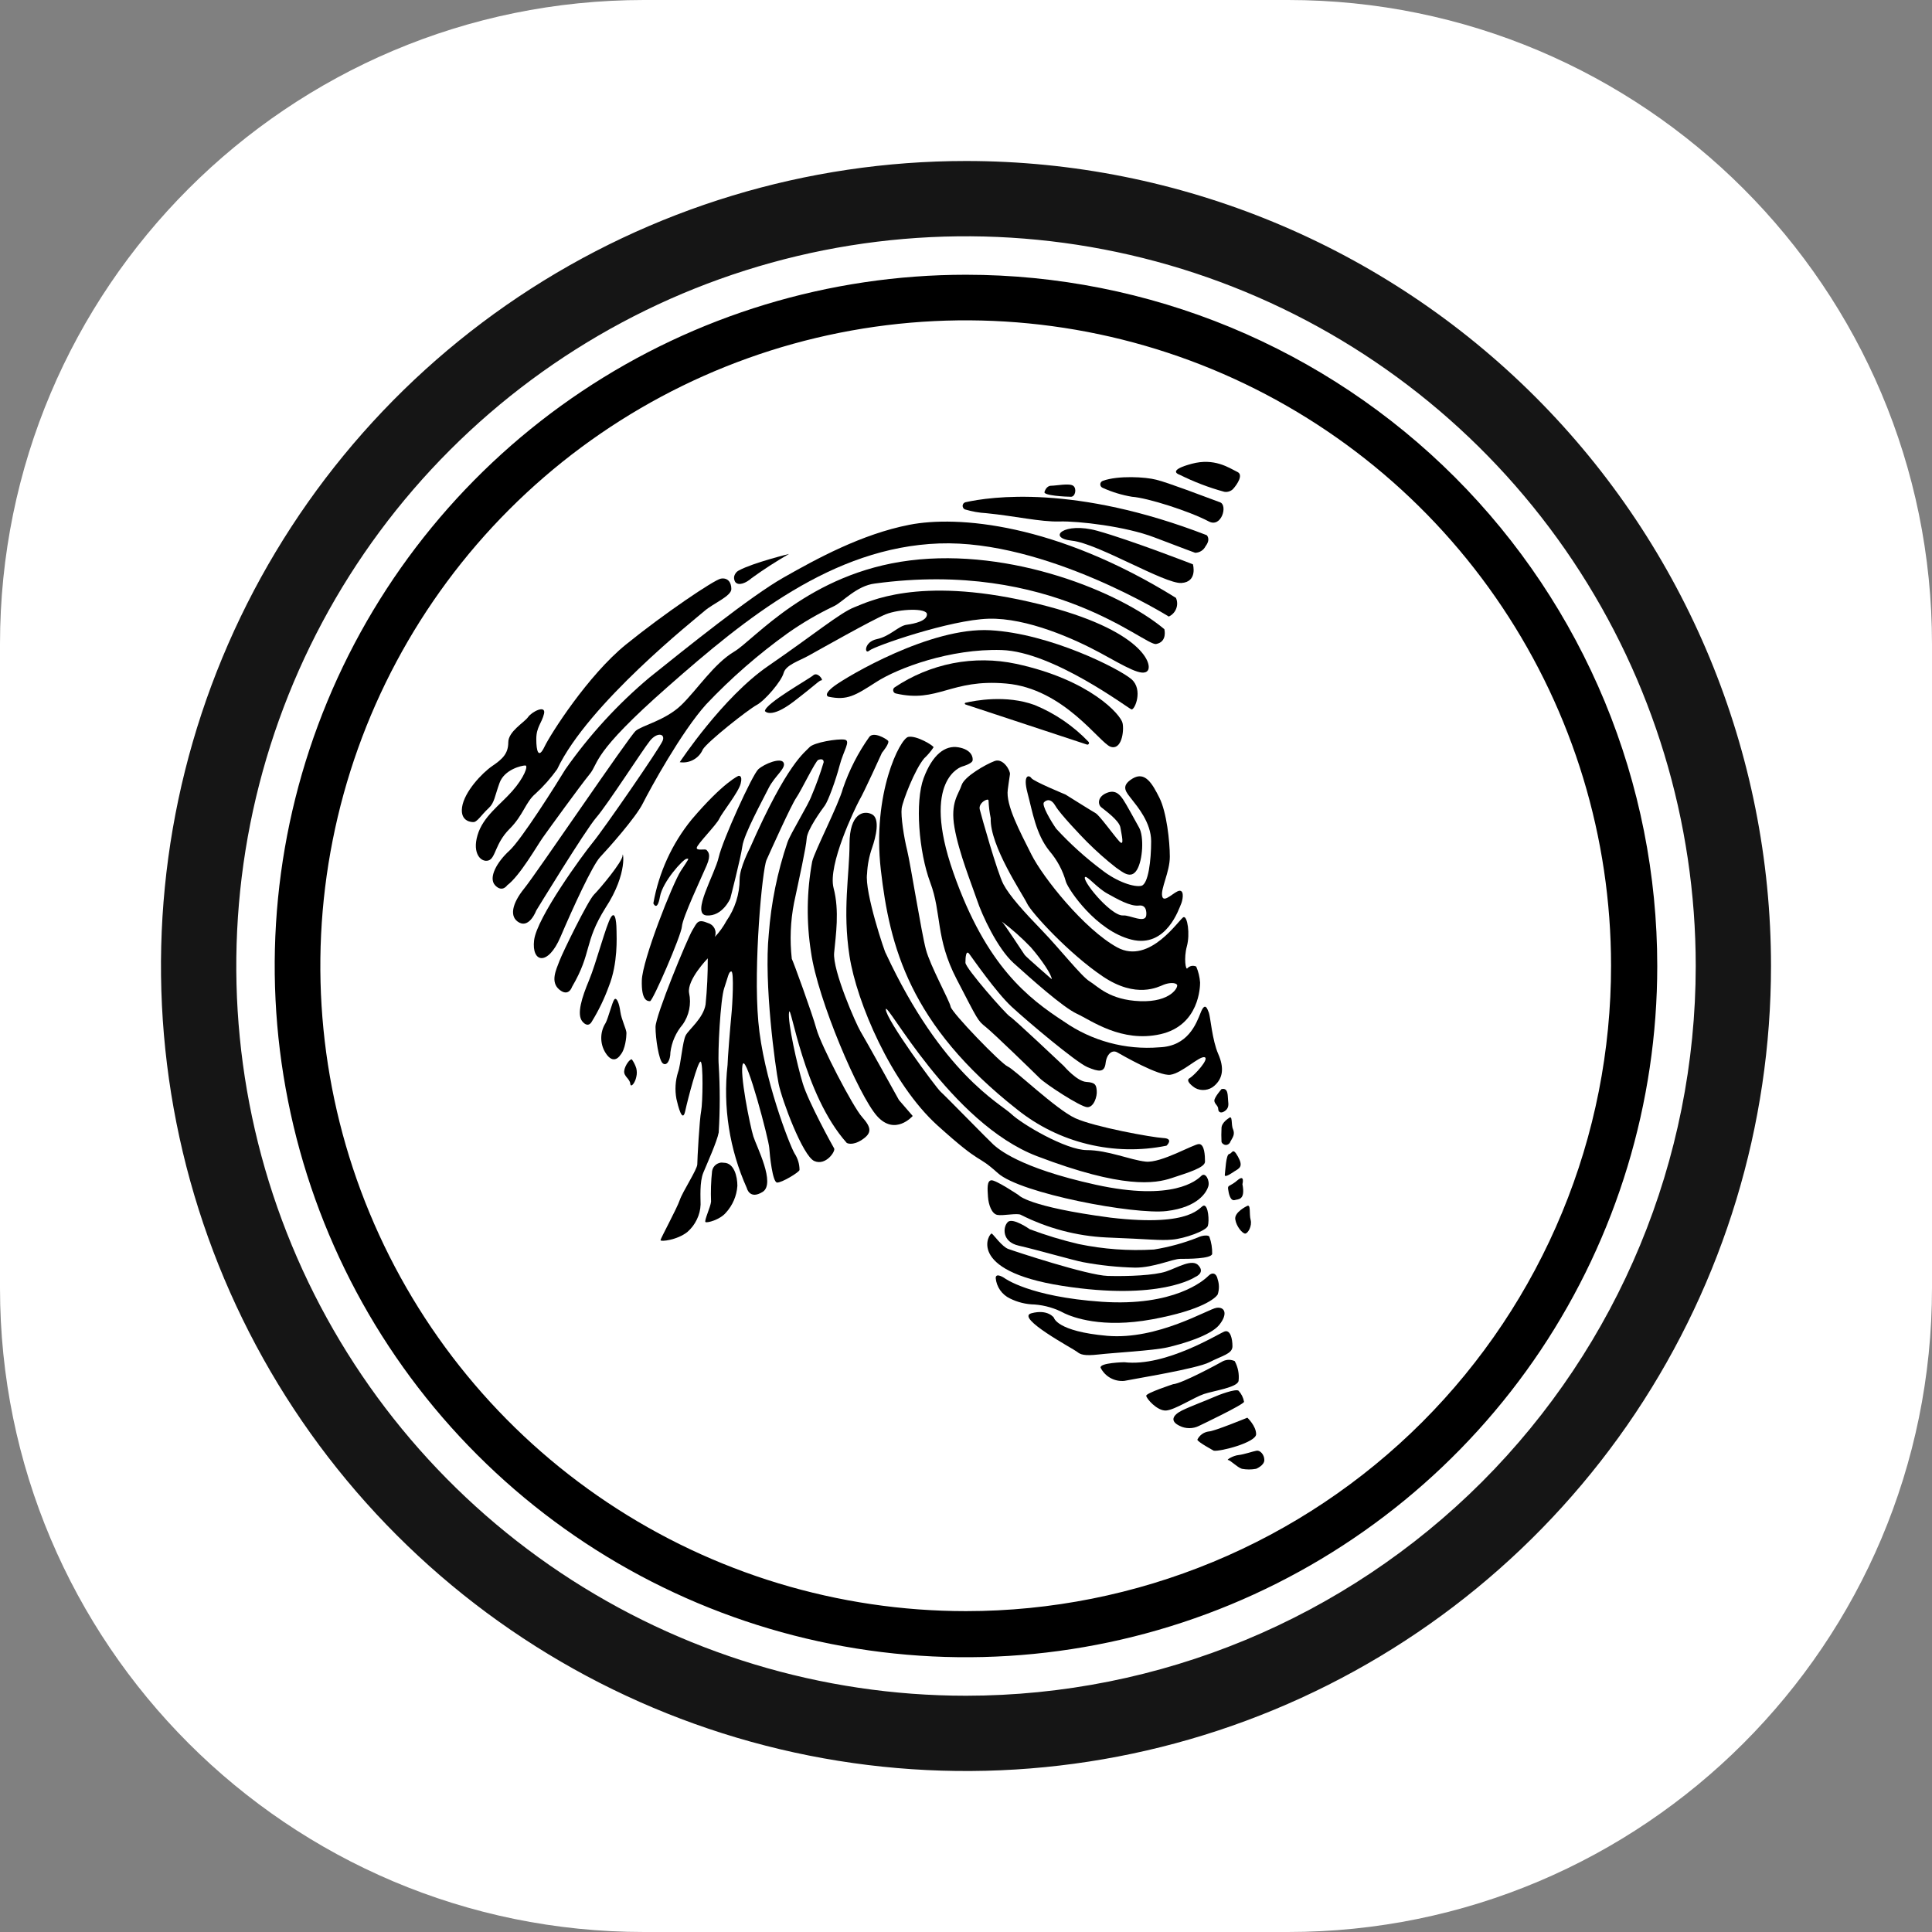 <svg viewBox="0 0 24 24" fill="none" xmlns="http://www.w3.org/2000/svg">
    <rect x="0" y="0" width="24" height="24" fill="#808080" stroke="none"/>
    <path
        d="M0 8C0 3.582 3.582 0 8 0H16C20.418 0 24 3.582 24 8V16C24 20.418 20.418 24 16 24H8C3.582 24 0 20.418 0 16V8Z"
        fill="white"
    />
    <path
        d="M12.976 6.109C12.976 6.109 12.996 6.034 13.058 6.034C13.119 6.034 13.283 6 13.331 6.034C13.379 6.068 13.358 6.171 13.304 6.171C13.249 6.171 12.949 6.157 12.976 6.109ZM14.655 5.898C14.832 5.986 15.017 6.057 15.208 6.109C15.228 6.113 15.248 6.111 15.267 6.105C15.286 6.099 15.303 6.089 15.317 6.075C15.372 6.014 15.447 5.898 15.372 5.863C15.263 5.809 15.085 5.686 14.805 5.761C14.525 5.836 14.614 5.884 14.655 5.898ZM5.877 10.212C5.877 10.212 5.713 10.218 5.74 10.027C5.768 9.836 5.986 9.604 6.116 9.515C6.246 9.427 6.314 9.358 6.314 9.222C6.314 9.085 6.512 8.976 6.56 8.908C6.607 8.84 6.785 8.751 6.758 8.867C6.73 8.983 6.662 9.031 6.662 9.181C6.662 9.331 6.689 9.433 6.764 9.276C6.839 9.119 7.304 8.389 7.775 8.007C8.246 7.625 8.874 7.201 8.955 7.188C9.037 7.174 9.085 7.229 9.085 7.317C9.085 7.406 8.86 7.495 8.751 7.59C8.641 7.686 7.304 8.744 6.921 9.556C6.843 9.665 6.754 9.766 6.655 9.857C6.525 9.966 6.505 10.123 6.327 10.3C6.15 10.478 6.157 10.662 6.068 10.689C5.979 10.717 5.863 10.607 5.932 10.375C6 10.143 6.211 10 6.362 9.829C6.512 9.659 6.566 9.509 6.525 9.509C6.484 9.509 6.266 9.556 6.205 9.727C6.143 9.898 6.143 9.973 6.068 10.041C5.979 10.123 5.925 10.218 5.877 10.212ZM9.181 7.085C9.165 7.093 9.15 7.104 9.14 7.119C9.129 7.133 9.122 7.15 9.119 7.167C9.117 7.189 9.122 7.21 9.133 7.229C9.174 7.283 9.269 7.242 9.338 7.181C9.487 7.073 9.642 6.973 9.802 6.881C9.802 6.881 9.358 6.99 9.181 7.085V7.085Z"
        fill="black"
    />
    <path
        d="M6.301 10.997C6.301 10.997 6.239 11.092 6.15 10.997C6.062 10.901 6.178 10.703 6.328 10.567C6.478 10.43 6.908 9.747 7.024 9.556C7.321 9.132 7.672 8.749 8.068 8.416C8.519 8.055 9.324 7.406 9.734 7.174C10.143 6.942 10.703 6.635 11.297 6.519C11.891 6.403 13.113 6.498 14.608 7.427C14.627 7.469 14.628 7.518 14.611 7.561C14.595 7.604 14.561 7.64 14.519 7.659C14.519 7.659 12.99 6.703 11.666 6.751C10.341 6.799 9.263 7.679 8.301 8.526C7.338 9.372 7.447 9.468 7.324 9.618C7.202 9.768 6.812 10.307 6.744 10.403C6.676 10.498 6.458 10.881 6.301 10.997V10.997ZM14.99 6.648C13.352 6.014 12.3 6.171 11.993 6.239C11.984 6.241 11.975 6.247 11.969 6.254C11.963 6.262 11.959 6.271 11.958 6.281C11.958 6.291 11.96 6.3 11.965 6.309C11.97 6.317 11.977 6.324 11.986 6.328C12.073 6.354 12.162 6.37 12.253 6.375C12.608 6.41 12.928 6.485 13.161 6.478C13.393 6.471 13.986 6.539 14.341 6.676C14.696 6.812 14.847 6.867 14.847 6.867C14.874 6.866 14.9 6.859 14.923 6.844C14.946 6.83 14.964 6.809 14.976 6.785C15.044 6.696 14.99 6.648 14.99 6.648V6.648Z"
        fill="black"
    />
    <path
        d="M14.819 7.01C14.819 7.01 14.881 7.229 14.676 7.242C14.471 7.256 13.638 6.751 13.318 6.717C12.997 6.683 13.215 6.478 13.632 6.594C14.048 6.71 14.819 7.01 14.819 7.01ZM13.7 5.973C13.691 5.976 13.683 5.982 13.677 5.99C13.671 5.998 13.668 6.007 13.668 6.017C13.668 6.027 13.671 6.036 13.677 6.044C13.683 6.052 13.691 6.058 13.7 6.061C13.815 6.113 13.937 6.15 14.062 6.171C14.253 6.184 14.771 6.348 15.017 6.478C15.174 6.56 15.256 6.273 15.154 6.239C14.969 6.171 14.505 5.993 14.362 5.959C14.232 5.925 13.891 5.904 13.7 5.973ZM10.867 7.249C13.072 6.949 14.219 8.027 14.362 8C14.505 7.973 14.464 7.816 14.464 7.816C13.911 7.351 12.56 6.805 11.304 6.962C10.048 7.119 9.372 7.945 9.12 8.095C8.867 8.246 8.662 8.566 8.464 8.758C8.266 8.949 7.98 9.01 7.898 9.078C7.816 9.147 6.662 10.853 6.512 11.037C6.362 11.222 6.321 11.392 6.451 11.461C6.58 11.529 6.662 11.31 6.662 11.31C6.662 11.31 7.27 10.314 7.406 10.157C7.543 10 7.986 9.311 8.075 9.201C8.164 9.092 8.266 9.113 8.232 9.201C8.198 9.29 7.495 10.307 7.365 10.464C7.236 10.621 6.669 11.399 6.635 11.679C6.601 11.959 6.806 12.007 6.963 11.638C7.12 11.27 7.359 10.751 7.454 10.648C7.55 10.546 7.898 10.157 7.986 9.979C8.075 9.802 8.464 9.092 8.771 8.751C9.081 8.423 9.422 8.126 9.789 7.863C9.97 7.736 10.162 7.624 10.362 7.529C10.464 7.481 10.642 7.276 10.867 7.249Z"
        fill="black"
    />
    <path
        d="M8.444 9.468C8.444 9.468 8.976 8.662 9.543 8.273C10.109 7.884 10.437 7.611 10.614 7.543C10.792 7.474 11.399 7.16 12.778 7.474C14.157 7.788 14.321 8.239 14.259 8.328C14.198 8.416 13.979 8.28 13.665 8.109C13.351 7.939 12.758 7.672 12.28 7.686C11.802 7.7 10.86 8.027 10.799 8.082C10.737 8.137 10.73 7.973 10.894 7.939C11.058 7.904 11.16 7.775 11.263 7.761C11.365 7.747 11.515 7.713 11.515 7.631C11.515 7.55 11.174 7.563 11.003 7.631C10.833 7.7 10.171 8.075 10.048 8.143C9.925 8.212 9.761 8.259 9.734 8.362C9.706 8.464 9.502 8.703 9.399 8.758C9.297 8.812 8.785 9.215 8.73 9.311C8.707 9.365 8.666 9.41 8.614 9.438C8.562 9.467 8.502 9.477 8.444 9.468V9.468Z"
        fill="black"
    />
    <path
        d="M9.502 8.833C9.502 8.833 9.57 8.935 9.857 8.717C10.143 8.498 10.177 8.451 10.205 8.451C10.232 8.451 10.157 8.341 10.102 8.389C10.048 8.437 9.508 8.737 9.502 8.833ZM10.293 8.655C10.293 8.655 10.211 8.635 10.368 8.519C10.525 8.403 11.556 7.788 12.3 7.829C13.044 7.87 13.904 8.307 14.055 8.437C14.205 8.567 14.095 8.826 14.055 8.812C14.014 8.799 13.085 8.096 12.444 8.075C11.802 8.055 11.153 8.3 10.887 8.471C10.621 8.642 10.525 8.703 10.293 8.655V8.655Z"
        fill="black"
    />
    <path
        d="M11.126 8.614C11.118 8.612 11.112 8.608 11.106 8.602C11.101 8.596 11.097 8.589 11.096 8.581C11.094 8.573 11.095 8.565 11.098 8.558C11.101 8.55 11.106 8.544 11.113 8.539C11.332 8.392 11.578 8.29 11.837 8.239C12.096 8.189 12.363 8.191 12.621 8.246C13.543 8.444 13.925 8.881 13.945 8.983C13.966 9.085 13.932 9.324 13.795 9.276C13.659 9.229 13.215 8.553 12.498 8.491C11.809 8.43 11.652 8.737 11.126 8.614Z"
        fill="black"
    />
    <path
        d="M12.075 8.778L11.993 8.751C11.979 8.744 11.986 8.73 11.993 8.73C12.109 8.703 12.498 8.628 12.853 8.758C13.106 8.862 13.334 9.018 13.522 9.215C13.525 9.218 13.527 9.223 13.528 9.227C13.529 9.232 13.528 9.236 13.525 9.24C13.523 9.244 13.519 9.247 13.515 9.249C13.511 9.25 13.506 9.251 13.502 9.249L12.075 8.778ZM7.106 12.259C7.106 12.259 7.065 12.389 6.949 12.294C6.833 12.198 6.908 12.048 6.949 11.939C6.99 11.829 7.304 11.188 7.379 11.113C7.454 11.038 7.734 10.703 7.734 10.628C7.734 10.553 7.809 10.84 7.522 11.277C7.249 11.713 7.358 11.829 7.106 12.259V12.259ZM7.352 12.69C7.352 12.69 7.311 12.778 7.235 12.69C7.16 12.601 7.229 12.389 7.317 12.178C7.406 11.966 7.529 11.488 7.59 11.393C7.652 11.297 7.659 11.509 7.659 11.57C7.659 11.632 7.679 11.966 7.563 12.253C7.508 12.405 7.437 12.552 7.352 12.69V12.69ZM7.706 13.106C7.706 13.106 7.625 13.242 7.522 13.079C7.487 13.023 7.469 12.96 7.469 12.894C7.469 12.829 7.487 12.765 7.522 12.71C7.556 12.649 7.604 12.451 7.631 12.416C7.659 12.382 7.693 12.464 7.706 12.567C7.72 12.669 7.782 12.785 7.782 12.833C7.782 12.881 7.768 13.038 7.706 13.106V13.106ZM7.904 13.27C7.892 13.231 7.873 13.194 7.85 13.161C7.829 13.147 7.761 13.236 7.754 13.304C7.747 13.372 7.823 13.399 7.829 13.461C7.836 13.522 7.891 13.447 7.904 13.379C7.913 13.343 7.913 13.306 7.904 13.27V13.27ZM8.116 11.222C8.184 10.839 8.348 10.479 8.594 10.178C8.99 9.713 9.174 9.638 9.174 9.638C9.174 9.638 9.229 9.625 9.201 9.734C9.174 9.843 8.969 10.096 8.935 10.171C8.901 10.246 8.655 10.492 8.655 10.533C8.655 10.573 8.764 10.539 8.778 10.56C8.792 10.58 8.84 10.608 8.778 10.751C8.717 10.894 8.478 11.399 8.471 11.509C8.464 11.618 8.109 12.437 8.075 12.437C8.041 12.437 7.966 12.43 7.973 12.178C7.98 11.925 8.355 10.976 8.457 10.819C8.56 10.662 8.567 10.662 8.526 10.669C8.485 10.676 8.232 10.949 8.198 11.14C8.164 11.331 8.116 11.222 8.116 11.222V11.222ZM9.072 11.161C9.072 11.161 8.976 11.386 8.778 11.372C8.58 11.358 8.881 10.86 8.928 10.649C8.976 10.437 9.345 9.625 9.42 9.556C9.495 9.488 9.7 9.406 9.734 9.474C9.768 9.543 9.625 9.638 9.549 9.788C9.474 9.939 9.242 10.362 9.222 10.512C9.201 10.662 9.072 11.161 9.072 11.161V11.161Z"
        fill="black"
    />
    <path
        d="M8.881 11.638C8.887 11.622 8.89 11.604 8.889 11.586C8.889 11.569 8.884 11.551 8.877 11.535C8.869 11.519 8.858 11.505 8.845 11.493C8.831 11.482 8.816 11.473 8.799 11.468C8.669 11.413 8.662 11.454 8.601 11.556C8.539 11.659 8.143 12.614 8.143 12.758C8.143 12.901 8.184 13.167 8.232 13.208C8.28 13.249 8.328 13.174 8.328 13.072C8.344 12.946 8.396 12.827 8.478 12.73C8.519 12.674 8.547 12.609 8.561 12.541C8.575 12.473 8.575 12.403 8.56 12.335C8.532 12.171 8.792 11.905 8.792 11.905C8.793 12.096 8.784 12.287 8.765 12.478C8.737 12.649 8.56 12.785 8.519 12.86C8.478 12.935 8.457 13.229 8.423 13.318C8.389 13.426 8.382 13.54 8.403 13.652C8.423 13.741 8.478 13.959 8.512 13.802C8.546 13.645 8.669 13.181 8.703 13.188C8.737 13.195 8.73 13.7 8.71 13.802C8.689 13.905 8.662 14.403 8.662 14.464C8.662 14.526 8.478 14.806 8.444 14.908C8.41 15.01 8.205 15.386 8.205 15.406C8.205 15.427 8.41 15.406 8.539 15.304C8.588 15.261 8.628 15.209 8.656 15.15C8.685 15.091 8.701 15.028 8.703 14.963C8.703 14.881 8.689 14.683 8.737 14.567C8.785 14.451 8.908 14.178 8.928 14.068C8.945 13.789 8.945 13.508 8.928 13.229C8.915 13.072 8.949 12.41 8.997 12.273C9.044 12.137 9.051 12.068 9.085 12.068C9.12 12.068 9.099 12.485 9.085 12.614C9.072 12.744 9.038 13.167 9.038 13.229C8.979 13.751 9.062 14.279 9.277 14.758C9.277 14.758 9.311 14.908 9.474 14.806C9.638 14.703 9.399 14.246 9.358 14.116C9.317 13.986 9.181 13.311 9.229 13.215C9.277 13.12 9.55 14.157 9.556 14.259C9.563 14.362 9.597 14.683 9.652 14.69C9.707 14.696 9.932 14.56 9.932 14.533C9.932 14.46 9.91 14.389 9.87 14.328C9.809 14.225 9.481 13.386 9.42 12.69C9.358 11.993 9.468 10.806 9.522 10.683C9.577 10.56 9.829 10 9.891 9.911C9.952 9.823 10.13 9.454 10.164 9.44C10.198 9.427 10.232 9.427 10.232 9.468C10.19 9.609 10.14 9.748 10.082 9.884C10.041 10 9.823 10.348 9.782 10.464C9.657 10.833 9.579 11.216 9.55 11.604C9.488 12.219 9.631 13.256 9.672 13.461C9.713 13.666 9.973 14.362 10.116 14.423C10.259 14.485 10.382 14.3 10.362 14.266C10.341 14.232 10.041 13.686 9.973 13.461C9.904 13.236 9.782 12.696 9.802 12.573C9.823 12.451 9.98 13.597 10.519 14.198C10.519 14.198 10.587 14.239 10.71 14.157C10.833 14.075 10.826 14.007 10.71 13.877C10.594 13.748 10.198 12.983 10.143 12.785C10.089 12.587 9.85 11.932 9.836 11.911C9.81 11.679 9.819 11.444 9.864 11.215C9.925 10.928 10.014 10.526 10.021 10.416C10.027 10.307 10.205 10.062 10.246 10.007C10.287 9.952 10.382 9.693 10.43 9.509C10.478 9.324 10.573 9.201 10.492 9.188C10.41 9.174 10.109 9.222 10.055 9.283C10 9.345 9.782 9.474 9.317 10.533C9.317 10.533 9.188 10.778 9.188 10.922C9.188 11.107 9.13 11.288 9.024 11.44C8.985 11.512 8.937 11.579 8.881 11.638V11.638Z"
        fill="black"
    />
    <path
        d="M8.99 14.444C8.973 14.441 8.957 14.441 8.941 14.445C8.925 14.449 8.91 14.456 8.897 14.465C8.883 14.475 8.872 14.487 8.863 14.501C8.855 14.514 8.849 14.53 8.846 14.546C8.832 14.673 8.828 14.801 8.833 14.928C8.826 14.996 8.744 15.167 8.764 15.181C8.785 15.194 8.942 15.153 9.017 15.065C9.101 14.973 9.152 14.855 9.16 14.73C9.16 14.614 9.119 14.444 8.99 14.444ZM10.956 9.351C10.956 9.351 11.058 9.229 11.031 9.201C11.003 9.174 10.853 9.085 10.799 9.154C10.659 9.351 10.549 9.567 10.471 9.795C10.416 10 10.116 10.58 10.089 10.703C10.021 11.075 10.016 11.456 10.075 11.829C10.157 12.416 10.669 13.611 10.894 13.863C11.119 14.116 11.338 13.863 11.338 13.863L11.167 13.665C11.167 13.665 10.744 12.901 10.689 12.812C10.635 12.723 10.341 12.055 10.362 11.836C10.382 11.618 10.43 11.317 10.355 11.031C10.28 10.744 10.621 10.041 10.676 9.939C10.73 9.85 10.956 9.351 10.956 9.351V9.351Z"
        fill="black"
    />
    <path
        d="M10.771 10.853C10.776 10.744 10.797 10.636 10.833 10.533C10.881 10.396 10.935 10.171 10.833 10.116C10.73 10.062 10.553 10.102 10.553 10.485C10.553 10.867 10.464 11.304 10.553 11.877C10.642 12.451 11.072 13.461 11.645 13.98C12.219 14.498 12.116 14.321 12.396 14.573C12.676 14.826 14.096 15.092 14.492 15.044C14.887 14.997 14.99 14.806 15.01 14.737C15.031 14.669 14.976 14.553 14.922 14.608C14.867 14.662 14.573 14.928 13.611 14.717C12.649 14.505 12.396 14.266 12.341 14.219C12.287 14.171 11.748 13.618 11.686 13.563C11.625 13.509 11.004 12.662 11.004 12.539C11.004 12.416 11.809 13.952 12.881 14.362C13.952 14.771 14.348 14.703 14.553 14.635C14.758 14.567 14.969 14.505 14.969 14.43C14.969 14.355 14.963 14.212 14.894 14.212C14.826 14.212 14.423 14.451 14.232 14.43C14.041 14.41 13.761 14.287 13.502 14.287C13.242 14.287 12.696 13.966 12.56 13.836C12.423 13.707 11.7 13.338 11.004 11.843C10.997 11.85 10.737 11.079 10.771 10.853Z"
        fill="black"
    />
    <path
        d="M12.655 14.847C12.655 14.847 12.369 14.655 12.314 14.662C12.259 14.669 12.266 14.765 12.273 14.867C12.28 14.969 12.321 15.079 12.389 15.092C12.457 15.106 12.642 15.065 12.683 15.092C13.012 15.258 13.372 15.354 13.741 15.372C14.294 15.393 14.403 15.413 14.56 15.399C14.717 15.386 14.983 15.29 15.004 15.229C15.024 15.167 15.01 14.976 14.956 14.976C14.901 14.976 14.84 15.249 13.795 15.126C12.765 14.99 12.655 14.847 12.655 14.847Z"
        fill="black"
    />
    <path
        d="M12.792 15.27C12.792 15.27 12.58 15.12 12.519 15.181C12.457 15.242 12.444 15.427 12.655 15.474C12.867 15.522 13.345 15.659 13.454 15.679C13.668 15.719 13.885 15.742 14.102 15.747C14.335 15.747 14.567 15.638 14.662 15.638C14.758 15.638 15.044 15.638 15.058 15.577C15.06 15.505 15.048 15.433 15.024 15.365C15.017 15.338 14.935 15.345 14.881 15.372C14.705 15.442 14.521 15.492 14.335 15.522C14.021 15.541 13.707 15.518 13.399 15.454C13.193 15.406 12.99 15.344 12.792 15.27V15.27Z"
        fill="black"
    />
    <path
        d="M14.846 15.864C14.846 15.864 14.409 16.164 13.194 15.973C11.979 15.782 12.293 15.304 12.321 15.324C12.348 15.345 12.45 15.488 12.525 15.515C12.601 15.543 13.508 15.843 13.761 15.85C14.014 15.857 14.341 15.843 14.485 15.795C14.628 15.748 14.819 15.625 14.894 15.727C14.969 15.816 14.846 15.864 14.846 15.864Z"
        fill="black"
    />
    <path
        d="M12.478 15.877C12.478 15.877 12.369 15.802 12.369 15.877C12.374 15.931 12.393 15.982 12.424 16.027C12.455 16.071 12.497 16.107 12.546 16.13C12.642 16.178 12.746 16.203 12.853 16.205C12.982 16.215 13.108 16.252 13.222 16.314C13.324 16.362 13.686 16.505 14.314 16.389C14.942 16.273 15.099 16.123 15.126 16.082C15.147 16.02 15.147 15.953 15.126 15.891C15.113 15.822 15.065 15.795 15.01 15.85C14.956 15.905 14.587 16.232 13.686 16.171C12.785 16.109 12.478 15.877 12.478 15.877Z"
        fill="black"
    />
    <path
        d="M13.092 16.369C13.092 16.369 13.017 16.259 12.812 16.314C12.607 16.369 13.338 16.758 13.379 16.792C13.42 16.826 13.467 16.846 13.645 16.826C13.822 16.805 14.328 16.778 14.505 16.737C14.682 16.696 15.037 16.594 15.147 16.457C15.256 16.321 15.215 16.232 15.113 16.246C15.01 16.259 14.382 16.648 13.754 16.594C13.126 16.539 13.092 16.369 13.092 16.369V16.369Z"
        fill="black"
    />
    <path
        d="M13.966 16.922C13.966 16.922 13.659 16.928 13.672 16.99C13.699 17.044 13.741 17.088 13.793 17.117C13.846 17.147 13.906 17.159 13.966 17.154C14.102 17.126 14.867 17.003 15.024 16.922C15.181 16.84 15.31 16.819 15.31 16.724C15.31 16.628 15.283 16.519 15.215 16.539C15.147 16.56 14.485 16.983 13.966 16.922V16.922ZM14.573 17.195C14.573 17.195 14.239 17.304 14.239 17.338C14.239 17.372 14.375 17.529 14.485 17.522C14.594 17.515 14.833 17.358 14.956 17.317C15.078 17.276 15.372 17.236 15.386 17.154C15.396 17.069 15.379 16.983 15.338 16.908C15.315 16.898 15.291 16.892 15.266 16.892C15.241 16.892 15.217 16.898 15.194 16.908C15.147 16.935 14.682 17.188 14.573 17.195V17.195ZM14.894 17.713C14.857 17.732 14.816 17.741 14.775 17.741C14.733 17.741 14.692 17.732 14.655 17.713C14.525 17.652 14.573 17.577 14.682 17.522C14.792 17.468 14.996 17.393 15.072 17.358C15.147 17.324 15.351 17.249 15.386 17.276C15.421 17.314 15.445 17.362 15.454 17.413C15.454 17.447 14.894 17.713 14.894 17.713ZM15.078 18.021C15.078 18.021 14.874 17.911 14.874 17.884C14.887 17.857 14.907 17.833 14.932 17.815C14.957 17.797 14.986 17.786 15.017 17.782C15.078 17.782 15.495 17.611 15.495 17.611C15.495 17.611 15.604 17.713 15.604 17.816C15.604 17.918 15.16 18.034 15.078 18.021ZM15.604 18.246C15.545 18.257 15.485 18.257 15.427 18.246C15.365 18.225 15.283 18.137 15.256 18.137C15.229 18.137 15.317 18.082 15.386 18.075C15.454 18.068 15.57 18.027 15.611 18.021C15.652 18.014 15.706 18.068 15.706 18.137C15.706 18.205 15.604 18.246 15.604 18.246V18.246ZM11.481 9.42C11.525 9.379 11.564 9.333 11.597 9.283C11.597 9.263 11.386 9.133 11.283 9.154C11.181 9.174 10.833 9.857 10.942 10.806C11.051 11.754 11.297 12.73 12.635 13.782C12.892 13.988 13.192 14.136 13.513 14.213C13.834 14.291 14.168 14.298 14.491 14.232C14.491 14.232 14.587 14.143 14.45 14.137C14.314 14.13 13.597 14 13.358 13.891C13.119 13.782 12.601 13.283 12.519 13.249C12.437 13.215 11.822 12.58 11.809 12.505C11.795 12.43 11.556 12 11.502 11.795C11.447 11.591 11.31 10.73 11.27 10.567C11.229 10.403 11.188 10.137 11.201 10.041C11.215 9.945 11.365 9.556 11.481 9.42V9.42Z"
        fill="black"
    />
    <path
        d="M11.952 9.522C11.952 9.522 12.075 9.488 12.082 9.447C12.089 9.406 12.068 9.311 11.904 9.283C11.741 9.256 11.584 9.372 11.474 9.666C11.365 9.959 11.413 10.58 11.556 10.963C11.7 11.345 11.618 11.652 11.884 12.164C12.15 12.676 12.143 12.676 12.246 12.758C12.348 12.84 12.839 13.317 12.915 13.393C12.99 13.468 13.427 13.754 13.508 13.754C13.59 13.754 13.631 13.618 13.624 13.55C13.618 13.481 13.611 13.447 13.495 13.44C13.379 13.434 13.215 13.242 13.215 13.242C13.215 13.242 12.594 12.655 12.546 12.628C12.498 12.601 11.993 12.027 11.993 11.959C11.993 11.891 12 11.795 12.041 11.85C12.082 11.905 12.375 12.328 12.566 12.505C12.758 12.683 13.365 13.195 13.508 13.256C13.652 13.317 13.72 13.324 13.734 13.208C13.747 13.092 13.816 13.038 13.877 13.072C13.938 13.106 14.396 13.372 14.539 13.351C14.682 13.331 14.894 13.12 14.962 13.133C15.031 13.147 14.839 13.358 14.778 13.393C14.717 13.427 14.826 13.502 14.846 13.515C14.884 13.536 14.927 13.544 14.97 13.539C15.013 13.534 15.053 13.517 15.085 13.488C15.194 13.393 15.208 13.263 15.133 13.092C15.058 12.921 15.037 12.635 15.017 12.58C14.996 12.526 14.969 12.444 14.915 12.58C14.86 12.717 14.758 12.997 14.403 13.01C13.982 13.045 13.562 12.931 13.215 12.689C12.778 12.403 12.252 12.007 11.843 10.84C11.433 9.672 11.952 9.522 11.952 9.522V9.522Z"
        fill="black"
    />
    <path
        d="M14.86 12.007C14.842 11.998 14.822 11.996 14.802 11.999C14.783 12.003 14.765 12.013 14.751 12.027C14.73 12.062 14.703 11.905 14.744 11.754C14.785 11.604 14.751 11.379 14.703 11.393C14.655 11.406 14.287 11.993 13.877 11.768C13.468 11.543 12.956 10.901 12.812 10.614C12.669 10.328 12.492 10 12.519 9.809C12.519 9.809 12.539 9.659 12.546 9.618C12.553 9.577 12.464 9.413 12.355 9.454C12.246 9.495 11.98 9.645 11.945 9.754C11.911 9.864 11.802 9.966 11.857 10.28C11.911 10.594 12.075 10.997 12.137 11.181C12.198 11.365 12.389 11.782 12.594 11.966C12.799 12.15 13.201 12.512 13.379 12.594C13.556 12.676 13.932 12.956 14.416 12.847C14.901 12.737 14.908 12.253 14.908 12.205C14.903 12.137 14.887 12.07 14.86 12.007V12.007ZM12.73 11.864C12.71 11.836 12.471 11.468 12.444 11.447C12.573 11.543 12.694 11.651 12.806 11.768C12.942 11.925 13.065 12.109 13.065 12.164C13.065 12.164 12.751 11.891 12.73 11.864V11.864ZM14.164 12.437C13.782 12.423 13.638 12.253 13.536 12.191C13.434 12.13 13.167 11.789 12.942 11.556C12.717 11.324 12.539 11.126 12.464 10.983C12.389 10.84 12.191 10.137 12.171 10.055C12.15 9.973 12.28 9.905 12.28 9.945C12.283 10.019 12.292 10.092 12.307 10.164C12.294 10.505 12.703 11.106 12.758 11.222C12.812 11.338 13.283 11.85 13.7 12.13C14.116 12.41 14.389 12.259 14.457 12.232C14.526 12.205 14.601 12.205 14.621 12.232C14.642 12.259 14.546 12.451 14.164 12.437V12.437Z"
        fill="black"
    />
    <path
        d="M14.655 11.065C14.594 11.065 14.457 11.229 14.437 11.133C14.416 11.038 14.532 10.833 14.532 10.642C14.532 10.451 14.492 10.089 14.403 9.911C14.314 9.734 14.225 9.577 14.068 9.672C13.911 9.768 13.993 9.843 14.061 9.932C14.13 10.021 14.3 10.219 14.3 10.451C14.3 10.683 14.266 10.983 14.178 11.004C14.089 11.024 13.877 10.956 13.686 10.806C13.482 10.653 13.292 10.481 13.12 10.294C13.058 10.205 12.935 10 12.969 9.966C13.003 9.932 13.058 9.918 13.113 10.014C13.167 10.109 13.434 10.389 13.502 10.457C13.616 10.571 13.737 10.679 13.864 10.778C13.945 10.833 14.048 10.928 14.123 10.806C14.198 10.683 14.212 10.389 14.15 10.28C14.089 10.171 13.986 9.98 13.952 9.932C13.918 9.884 13.864 9.802 13.748 9.85C13.631 9.898 13.638 9.993 13.679 10.027C13.72 10.062 13.904 10.191 13.918 10.28C13.932 10.369 13.973 10.526 13.904 10.451C13.836 10.376 13.659 10.13 13.611 10.102C13.563 10.075 13.236 9.87 13.236 9.87C13.236 9.87 12.84 9.707 12.812 9.666C12.785 9.625 12.703 9.618 12.764 9.85C12.826 10.082 12.867 10.362 13.038 10.573C13.133 10.684 13.203 10.815 13.242 10.956C13.277 11.058 13.618 11.563 14.055 11.672C14.492 11.782 14.649 11.277 14.669 11.236C14.689 11.195 14.717 11.065 14.655 11.065V11.065ZM14.239 11.372C14.225 11.475 14.034 11.365 13.952 11.372C13.87 11.379 13.72 11.242 13.625 11.133C13.529 11.024 13.454 10.908 13.481 10.894C13.508 10.881 13.631 11.031 13.754 11.099C13.877 11.167 14.041 11.263 14.15 11.249C14.259 11.236 14.239 11.372 14.239 11.372ZM15.174 13.529C15.174 13.529 15.085 13.631 15.085 13.672C15.085 13.713 15.133 13.734 15.133 13.775C15.133 13.816 15.167 13.836 15.215 13.802C15.263 13.768 15.263 13.727 15.256 13.672C15.249 13.618 15.263 13.509 15.174 13.529ZM15.263 13.891C15.263 13.891 15.174 13.945 15.174 14.014C15.171 14.07 15.171 14.127 15.174 14.184C15.178 14.196 15.185 14.205 15.195 14.212C15.205 14.219 15.217 14.223 15.229 14.223C15.241 14.223 15.252 14.219 15.262 14.212C15.272 14.205 15.279 14.196 15.283 14.184C15.311 14.13 15.345 14.096 15.317 14.027C15.29 13.973 15.317 13.843 15.263 13.891V13.891ZM15.331 14.553C15.331 14.553 15.208 14.642 15.215 14.594C15.222 14.546 15.229 14.341 15.27 14.335C15.311 14.328 15.311 14.246 15.379 14.369C15.447 14.492 15.399 14.512 15.331 14.553V14.553ZM15.434 14.71C15.434 14.71 15.468 14.58 15.372 14.662C15.277 14.744 15.249 14.717 15.256 14.771C15.263 14.826 15.283 14.922 15.338 14.908C15.379 14.894 15.474 14.915 15.434 14.71ZM15.488 14.983C15.488 14.983 15.331 15.058 15.345 15.147C15.358 15.236 15.434 15.324 15.468 15.324C15.502 15.324 15.556 15.229 15.536 15.154C15.515 15.079 15.543 14.949 15.488 14.983V14.983Z"
        fill="black"
    />
    <path
        d="M12 3.413C10.301 3.413 8.641 3.917 7.229 4.86C5.817 5.804 4.716 7.145 4.066 8.714C3.416 10.283 3.246 12.009 3.578 13.675C3.909 15.341 4.727 16.871 5.928 18.072C7.129 19.273 8.659 20.091 10.325 20.422C11.99 20.753 13.717 20.583 15.286 19.933C16.855 19.283 18.196 18.183 19.14 16.771C20.083 15.358 20.587 13.698 20.587 12C20.587 10.872 20.365 9.755 19.934 8.714C19.502 7.672 18.87 6.725 18.072 5.927C17.275 5.13 16.328 4.498 15.286 4.066C14.244 3.635 13.127 3.413 12 3.413V3.413ZM12 20.014C10.414 20.014 8.864 19.545 7.545 18.664C6.226 17.784 5.198 16.532 4.591 15.068C3.983 13.603 3.824 11.991 4.133 10.436C4.441 8.881 5.204 7.452 6.325 6.33C7.446 5.208 8.874 4.444 10.429 4.134C11.984 3.824 13.596 3.982 15.061 4.588C16.526 5.195 17.779 6.222 18.66 7.54C19.542 8.858 20.013 10.408 20.013 11.993C20.014 13.046 19.808 14.089 19.405 15.062C19.003 16.035 18.413 16.919 17.669 17.664C16.924 18.409 16.041 19 15.068 19.403C14.095 19.806 13.053 20.014 12 20.014Z"
        fill="black"
    />
    <path
        d="M12 2C10.022 2 8.089 2.586 6.444 3.685C4.8 4.784 3.518 6.346 2.761 8.173C2.004 10 1.806 12.011 2.192 13.951C2.578 15.891 3.53 17.672 4.929 19.071C6.327 20.47 8.109 21.422 10.049 21.808C11.989 22.194 14 21.996 15.827 21.239C17.654 20.482 19.216 19.2 20.315 17.556C21.413 15.911 22 13.978 22 12C22 9.348 20.946 6.804 19.071 4.929C17.195 3.054 14.652 2 12 2V2ZM12 21.065C10.207 21.065 8.455 20.533 6.964 19.537C5.473 18.541 4.311 17.125 3.625 15.469C2.939 13.813 2.76 11.99 3.109 10.232C3.459 8.473 4.322 6.858 5.59 5.59C6.858 4.322 8.473 3.459 10.232 3.109C11.99 2.76 13.813 2.939 15.469 3.625C17.125 4.311 18.541 5.473 19.537 6.964C20.533 8.455 21.065 10.207 21.065 12C21.064 14.404 20.108 16.709 18.409 18.409C16.709 20.108 14.404 21.064 12 21.065Z"
        fill="#151515"
    />
</svg>
